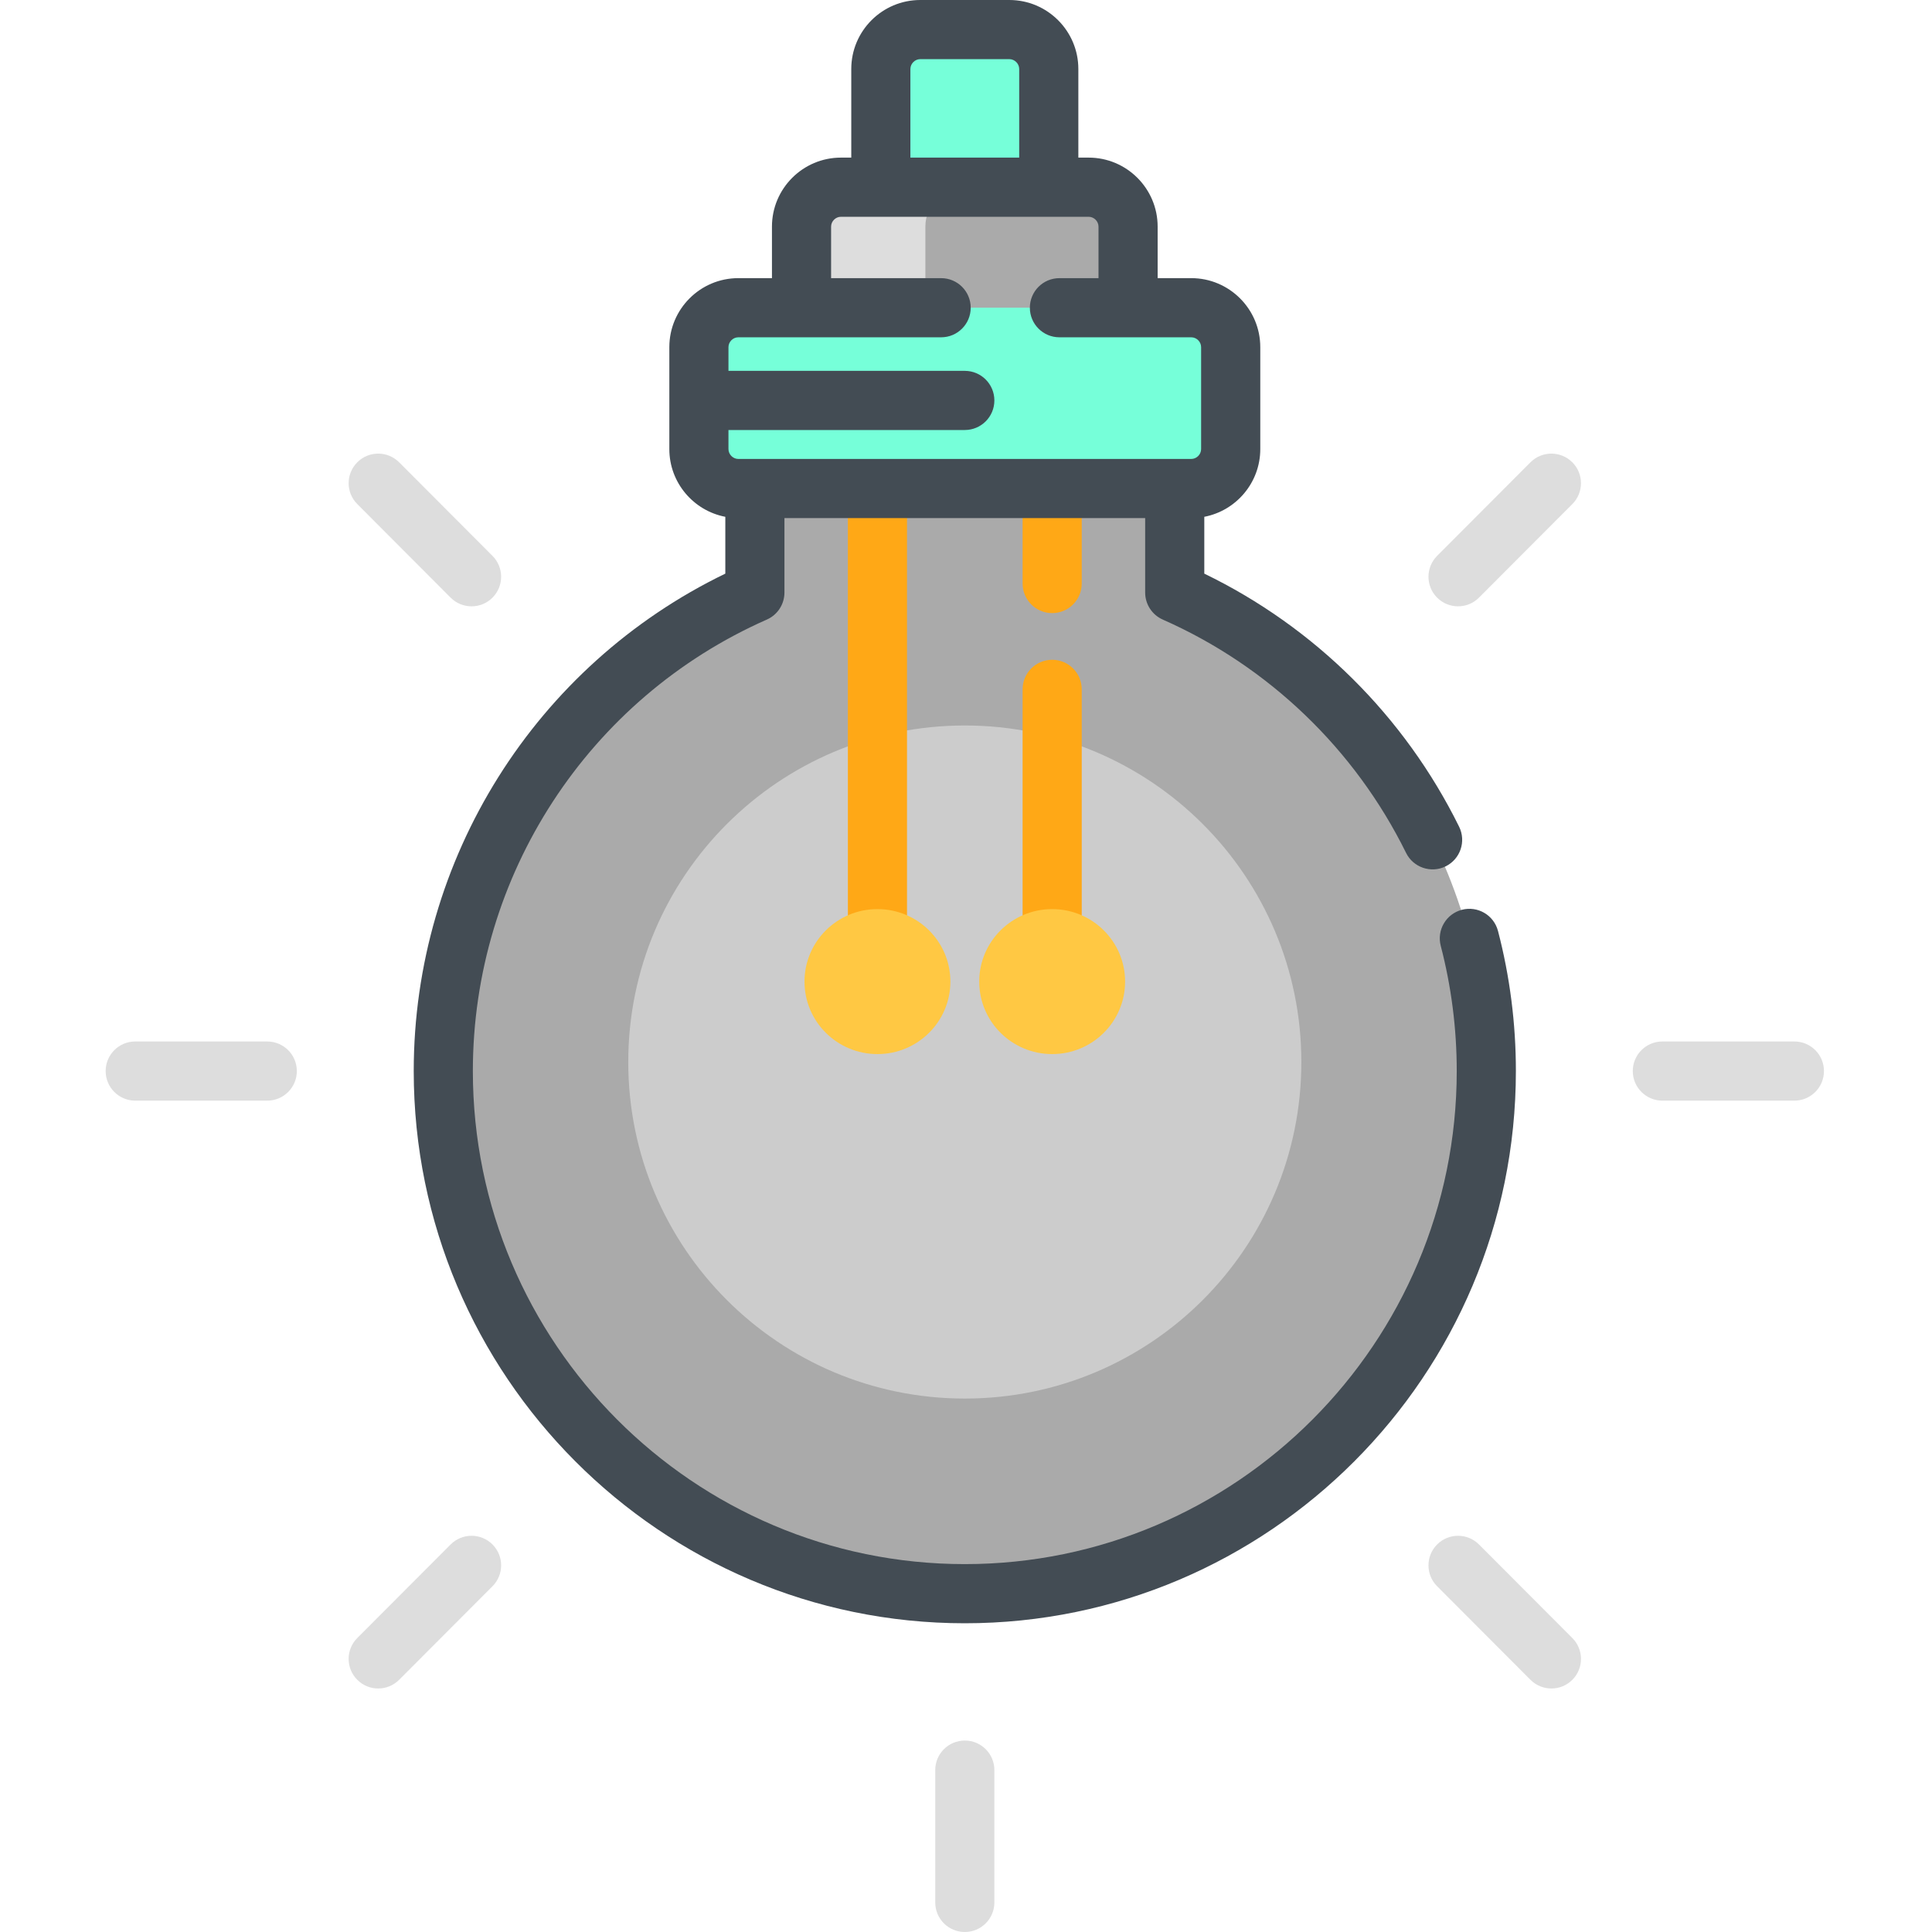 <svg height="512pt" viewBox="-28 0 512 512" width="512pt" xmlns="http://www.w3.org/2000/svg"><path d="m249.938 49.609v-31.324c0-5.746-4.703-10.449-10.449-10.449h-23.609c-5.746 0-10.449 4.703-10.449 10.449v31.324zm0 0" fill="#76ffd9"/><path d="m270.953 84.637v-24.582c0-5.746-4.703-10.445-10.449-10.445h-65.641c-5.746 0-10.449 4.699-10.449 10.445v24.582zm0 0" fill="#aaa"/><path d="m227.684 49.609h-32.82c-5.75 0-10.449 4.699-10.449 10.445v24.582h32.82v-24.582c0-5.746 4.703-10.445 10.449-10.445zm0 0" fill="#ddd"/><path d="m298.152 119.012c0 5.746-4.703 10.449-10.449 10.449h-120.039c-5.746 0-10.449-4.703-10.449-10.449v-27.016c0-5.746 4.703-10.445 10.449-10.445h120.039c5.746 0 10.449 4.699 10.449 10.445zm0 0" fill="#bbb"/><path d="m283.316 157.027v-38.062h-111.266v38.062c-48.621 21.453-82.574 70.156-82.574 126.812 0 76.492 61.875 138.504 138.207 138.504 76.328 0 138.207-62.012 138.207-138.504-.004-56.656-33.953-105.359-82.574-126.812zm0 0" fill="#aaa"/><path d="m316.871 281.449c0 49.254-39.93 89.184-89.188 89.184-49.258 0-89.188-39.93-89.188-89.184 0-49.258 39.93-89.188 89.188-89.188 49.258 0 89.188 39.93 89.188 89.188zm0 0" fill="#ccc"/><path d="m298.152 119.012c0 5.746-4.703 10.449-10.449 10.449h-120.039c-5.746 0-10.449-4.703-10.449-10.449v-27.016c0-5.746 4.703-10.445 10.449-10.445h120.039c5.746 0 10.449 4.699 10.449 10.445zm0 0" fill="#76ffd9"/><g fill="#ddd"><path d="m358.398 160.68c2.008 0 4.016-.766 5.547-2.301l24.738-24.793c3.059-3.062 3.055-8.027-.012-11.082-3.062-3.059-8.023-3.051-11.082.012l-24.738 24.793c-3.059 3.066-3.051 8.027.012 11.086 1.531 1.523 3.531 2.285 5.535 2.285zm0 0"/><path d="m447.531 276.004h-34.988c-4.328 0-7.84 3.508-7.84 7.836 0 4.332 3.512 7.84 7.84 7.84h34.988c4.328 0 7.836-3.508 7.836-7.84 0-4.328-3.508-7.836-7.836-7.836zm0 0"/><path d="m363.945 409.301c-3.055-3.062-8.016-3.07-11.082-.012-3.062 3.059-3.07 8.02-.012 11.082l24.742 24.797c1.531 1.535 3.539 2.301 5.547 2.301 2.004 0 4.008-.762 5.535-2.289 3.066-3.059 3.07-8.02.012-11.082zm0 0"/><path d="m227.684 461.262c-4.328 0-7.836 3.508-7.836 7.836v35.066c0 4.328 3.508 7.836 7.836 7.836s7.836-3.508 7.836-7.836v-35.066c0-4.328-3.508-7.836-7.836-7.836zm0 0"/><path d="m91.422 409.301-24.742 24.793c-3.059 3.066-3.051 8.027.012 11.082 1.531 1.527 3.531 2.293 5.535 2.293 2.008 0 4.016-.77 5.547-2.301l24.742-24.797c3.059-3.062 3.051-8.023-.012-11.082-3.062-3.059-8.023-3.051-11.082.012zm0 0"/><path d="m42.828 276.008-34.992-.004c-4.328 0-7.836 3.508-7.836 7.836s3.508 7.84 7.836 7.84h34.992c4.328 0 7.836-3.508 7.836-7.836s-3.508-7.836-7.836-7.836zm0 0"/><path d="m91.422 158.383c1.527 1.535 3.539 2.301 5.547 2.301 2 0 4.004-.762 5.535-2.289 3.062-3.059 3.07-8.02.012-11.082l-24.738-24.797c-3.059-3.066-8.02-3.07-11.082-.016-3.066 3.059-3.07 8.02-.016 11.082zm0 0"/></g><path d="m196.695 256.176v-118.879c0-4.328 3.508-7.836 7.836-7.836s7.836 3.508 7.836 7.836v118.875c0 4.328-3.508 7.84-7.836 7.84s-7.836-3.508-7.836-7.836zm0 0" fill="#ffa816"/><path d="m243 154.645v-17.348c0-4.328 3.508-7.836 7.836-7.836 4.328 0 7.836 3.508 7.836 7.836v17.348c0 4.328-3.508 7.836-7.836 7.836-4.328 0-7.836-3.508-7.836-7.836zm0 0" fill="#ffa816"/><path d="m243 256.176v-73.492c0-4.328 3.508-7.836 7.836-7.836 4.328 0 7.836 3.508 7.836 7.836v73.492c0 4.328-3.508 7.836-7.836 7.836-4.328 0-7.836-3.508-7.836-7.836zm0 0" fill="#ffa816"/><path d="m223.863 260.133c0-10.609-8.656-19.211-19.332-19.211s-19.332 8.602-19.332 19.211c0 10.609 8.656 19.211 19.332 19.211s19.332-8.602 19.332-19.211zm0 0" fill="#ffc843"/><path d="m270.164 260.133c0-10.609-8.652-19.211-19.328-19.211-10.676 0-19.332 8.602-19.332 19.211 0 10.609 8.656 19.211 19.332 19.211 10.676 0 19.328-8.602 19.328-19.211zm0 0" fill="#ffc843"/><path d="m368.98 246.703c-1.094-4.188-5.375-6.699-9.566-5.602-4.188 1.094-6.695 5.375-5.602 9.562 2.812 10.77 4.238 21.934 4.238 33.176 0 72.051-58.484 130.668-130.367 130.668-71.887 0-130.371-58.617-130.371-130.668 0-51.801 30.578-98.762 77.902-119.645 2.84-1.25 4.672-4.062 4.672-7.168v-19.73h95.594v19.73c0 3.105 1.832 5.918 4.672 7.172 28.004 12.355 50.902 34.316 64.473 61.828 1.914 3.879 6.613 5.473 10.496 3.562 3.883-1.918 5.477-6.613 3.562-10.496-14.434-29.262-38.293-52.914-67.531-67.074v-15.059c8.438-1.617 14.836-9.047 14.836-17.949v-27.016c0-10.082-8.203-18.285-18.289-18.285h-8.91v-13.656c0-10.082-8.203-18.285-18.285-18.285h-2.73v-23.484c0-10.082-8.203-18.285-18.285-18.285h-23.609c-10.082 0-18.285 8.203-18.285 18.285v23.484h-2.734c-10.082 0-18.285 8.203-18.285 18.285v13.656h-8.91c-10.086 0-18.285 8.203-18.285 18.285v27.016c0 8.902 6.398 16.332 14.836 17.949v15.059c-50.332 24.352-82.574 75.539-82.574 131.82 0 80.695 65.512 146.344 146.043 146.344 80.527 0 146.039-65.648 146.039-146.344.004-12.578-1.594-25.074-4.742-37.137zm-155.715-228.418c0-1.414 1.199-2.613 2.613-2.613h23.609c1.414 0 2.613 1.199 2.613 2.613v23.484h-28.836zm-48.215 95.672h62.633c4.328 0 7.836-3.508 7.836-7.836 0-4.332-3.508-7.84-7.836-7.84h-62.633v-6.285c0-1.414 1.199-2.609 2.613-2.609h53.75c4.328 0 7.836-3.508 7.836-7.836 0-4.332-3.508-7.84-7.836-7.84h-29.164v-13.656c0-1.414 1.195-2.609 2.613-2.609h65.641c1.414 0 2.613 1.195 2.613 2.609v13.656h-10.355c-4.328 0-7.836 3.508-7.836 7.84 0 4.328 3.508 7.836 7.836 7.836h34.941c1.414 0 2.609 1.195 2.609 2.609v27.016c0 1.418-1.195 2.613-2.609 2.613h-120.039c-1.414 0-2.613-1.195-2.613-2.613zm0 0" fill="#434c54"/></svg>